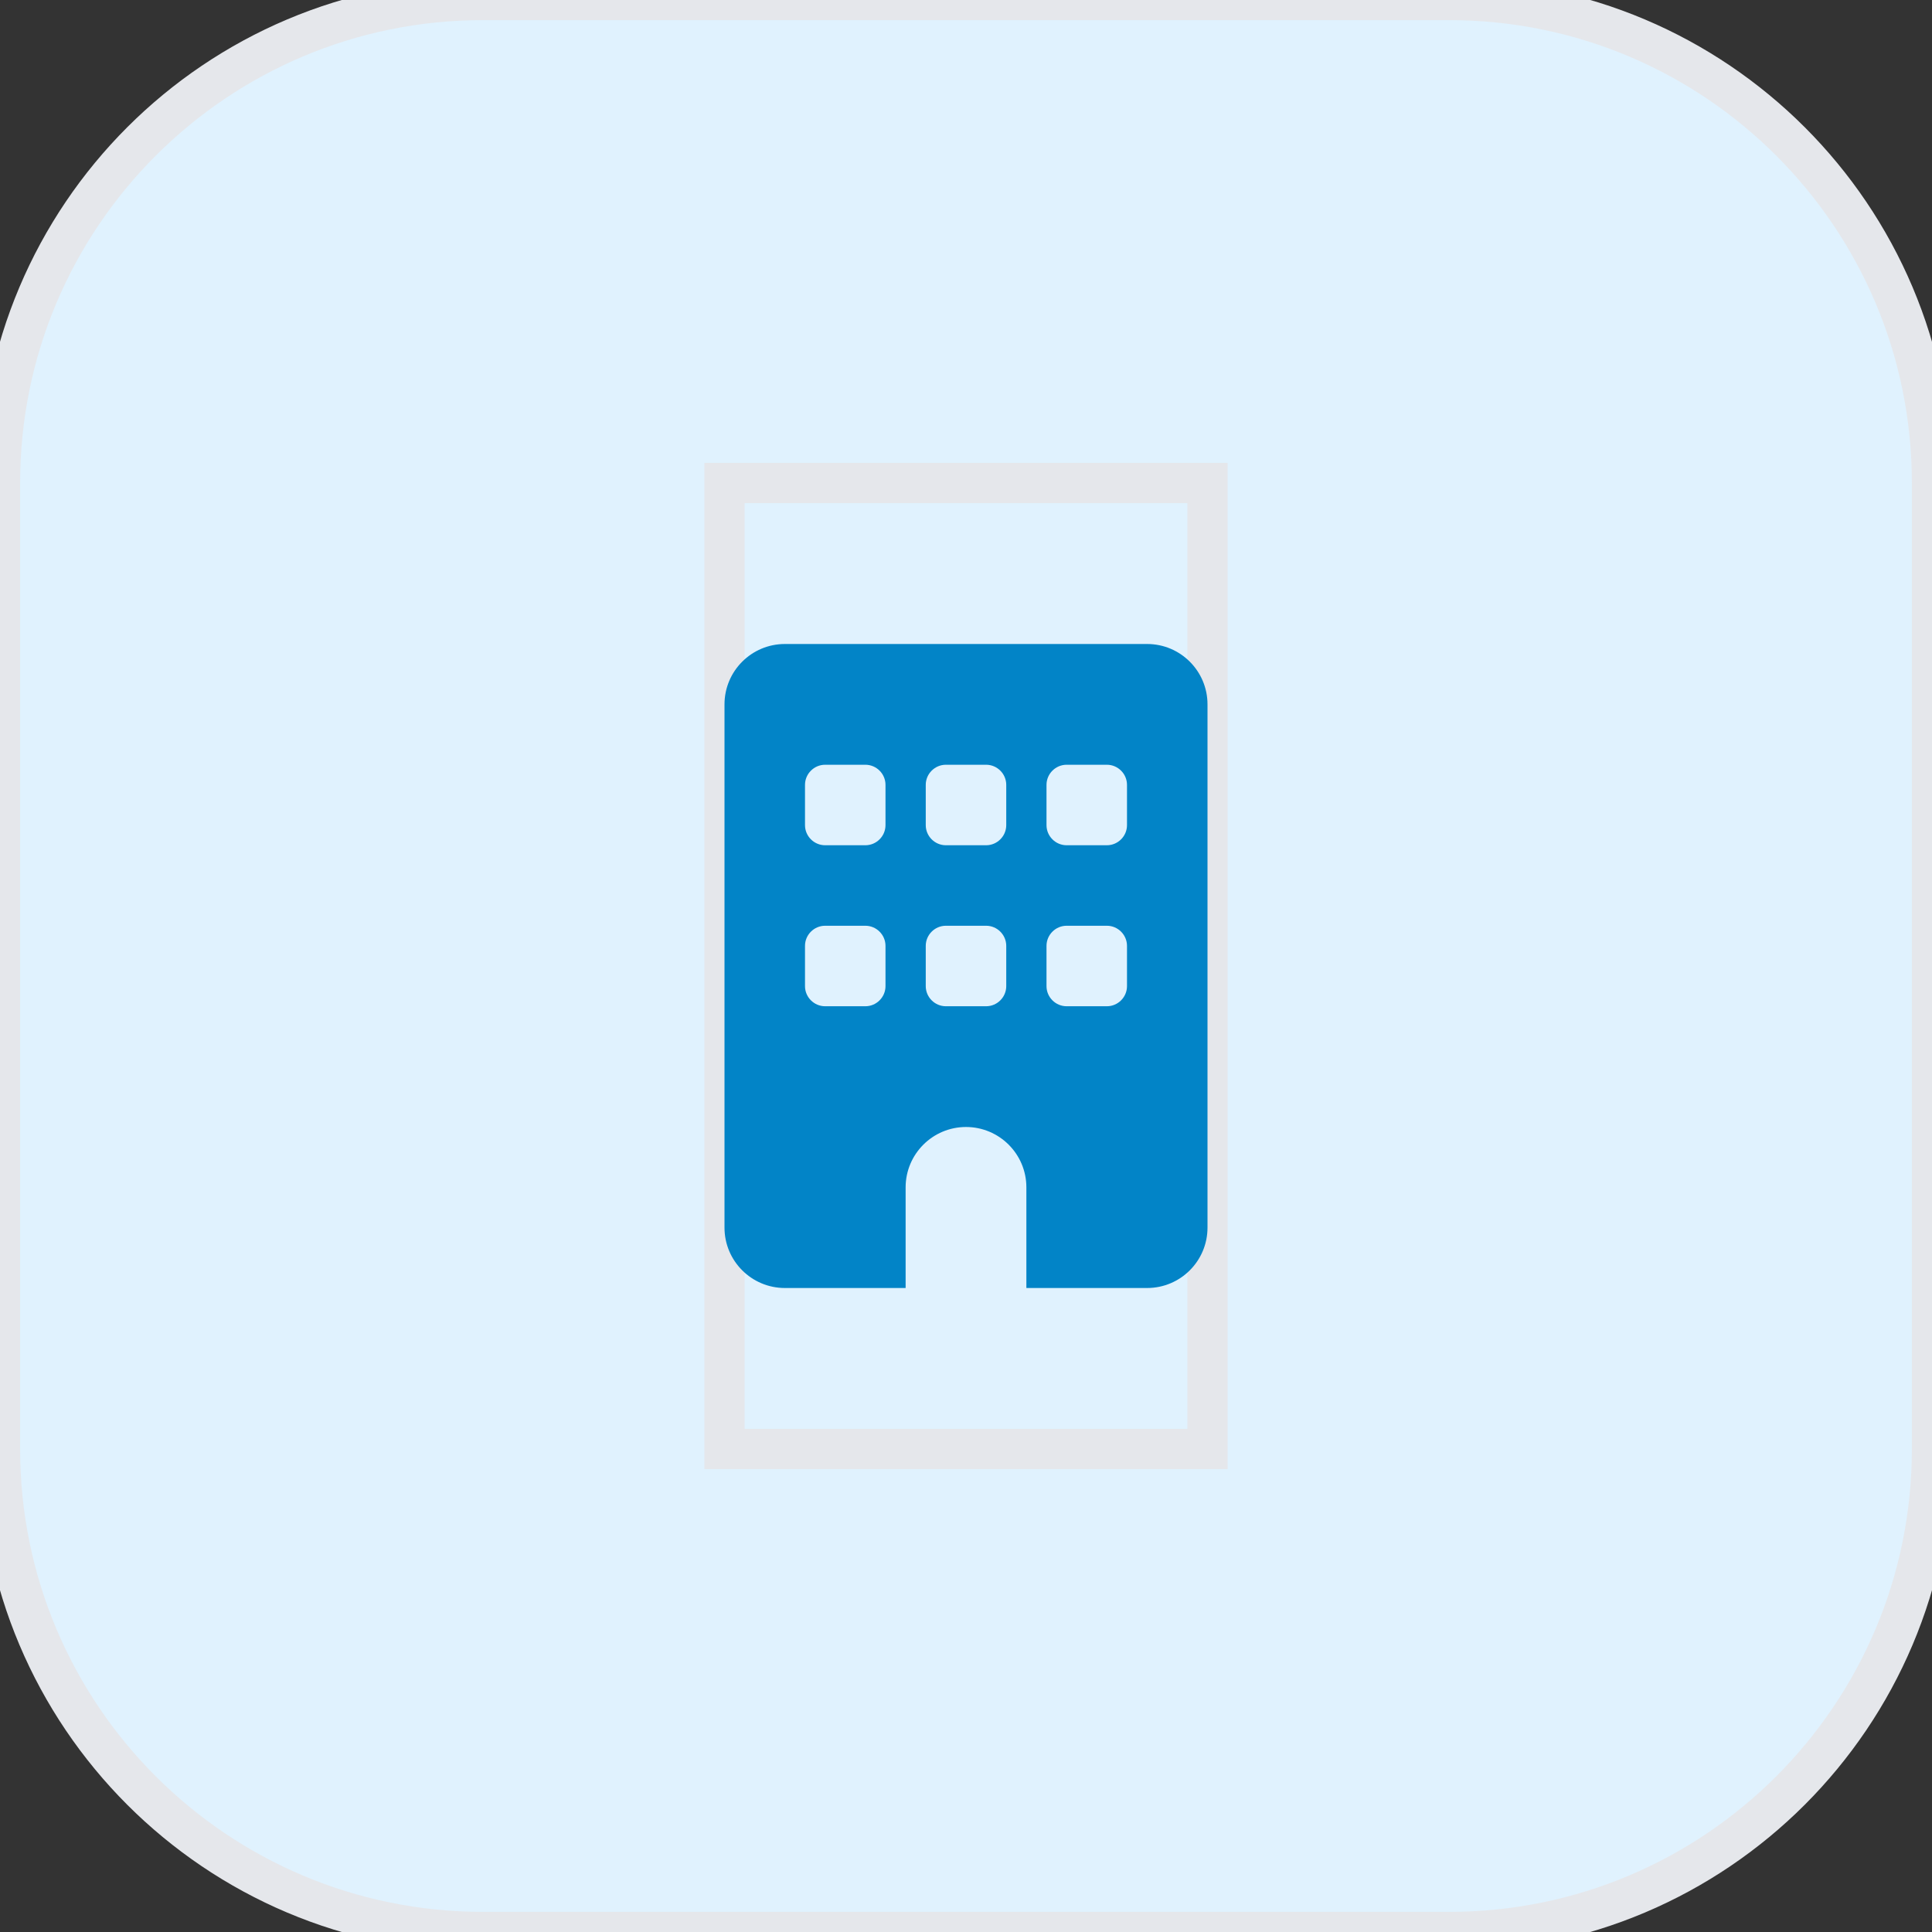 <svg width="48" height="48" viewBox="0 0 48 48" fill="none" xmlns="http://www.w3.org/2000/svg">
<rect x="0" y="0" width="48" height="48" fill="#333333" stroke="none"/>
<path d="M36 0C42.627 0 48 5.373 48 12V36C48 42.627 42.627 48 36 48H12C5.373 48 0 42.627 0 36V12C0 5.373 5.373 0 12 0H36Z" fill="#E0F2FE"/>
<path d="M36 0C42.627 0 48 5.373 48 12V36C48 42.627 42.627 48 36 48H12C5.373 48 0 42.627 0 36V12C0 5.373 5.373 0 12 0H36Z" stroke="#E5E7EB"/>
<path d="M30 36H18V12H30V36Z" stroke="#E5E7EB"/>
<g clip-path="url(#clip0_43_1612)">
<path d="M19.5 16C18.672 16 18 16.672 18 17.5V30.5C18 31.328 18.672 32 19.5 32H22.5V29.5C22.5 28.672 23.172 28 24 28C24.828 28 25.5 28.672 25.5 29.5V32H28.5C29.328 32 30 31.328 30 30.5V17.5C30 16.672 29.328 16 28.5 16H19.5ZM20 23.5C20 23.225 20.225 23 20.5 23H21.5C21.775 23 22 23.225 22 23.5V24.5C22 24.775 21.775 25 21.5 25H20.5C20.225 25 20 24.775 20 24.5V23.5ZM23.5 23H24.5C24.775 23 25 23.225 25 23.5V24.5C25 24.775 24.775 25 24.5 25H23.5C23.225 25 23 24.775 23 24.5V23.5C23 23.225 23.225 23 23.5 23ZM26 23.5C26 23.225 26.225 23 26.5 23H27.5C27.775 23 28 23.225 28 23.5V24.5C28 24.775 27.775 25 27.5 25H26.5C26.225 25 26 24.775 26 24.5V23.5ZM20.5 19H21.5C21.775 19 22 19.225 22 19.5V20.5C22 20.775 21.775 21 21.5 21H20.5C20.225 21 20 20.775 20 20.5V19.5C20 19.225 20.225 19 20.5 19ZM23 19.5C23 19.225 23.225 19 23.5 19H24.5C24.775 19 25 19.225 25 19.5V20.5C25 20.775 24.775 21 24.5 21H23.5C23.225 21 23 20.775 23 20.5V19.5ZM26.5 19H27.5C27.775 19 28 19.225 28 19.5V20.5C28 20.775 27.775 21 27.5 21H26.5C26.225 21 26 20.775 26 20.5V19.5C26 19.225 26.225 19 26.5 19Z" fill="#0284C7"/>
</g>
<defs>
<clipPath id="clip0_43_1612">
<path d="M18 16H30V32H18V16Z" fill="white"/>
</clipPath>
</defs>
</svg>
